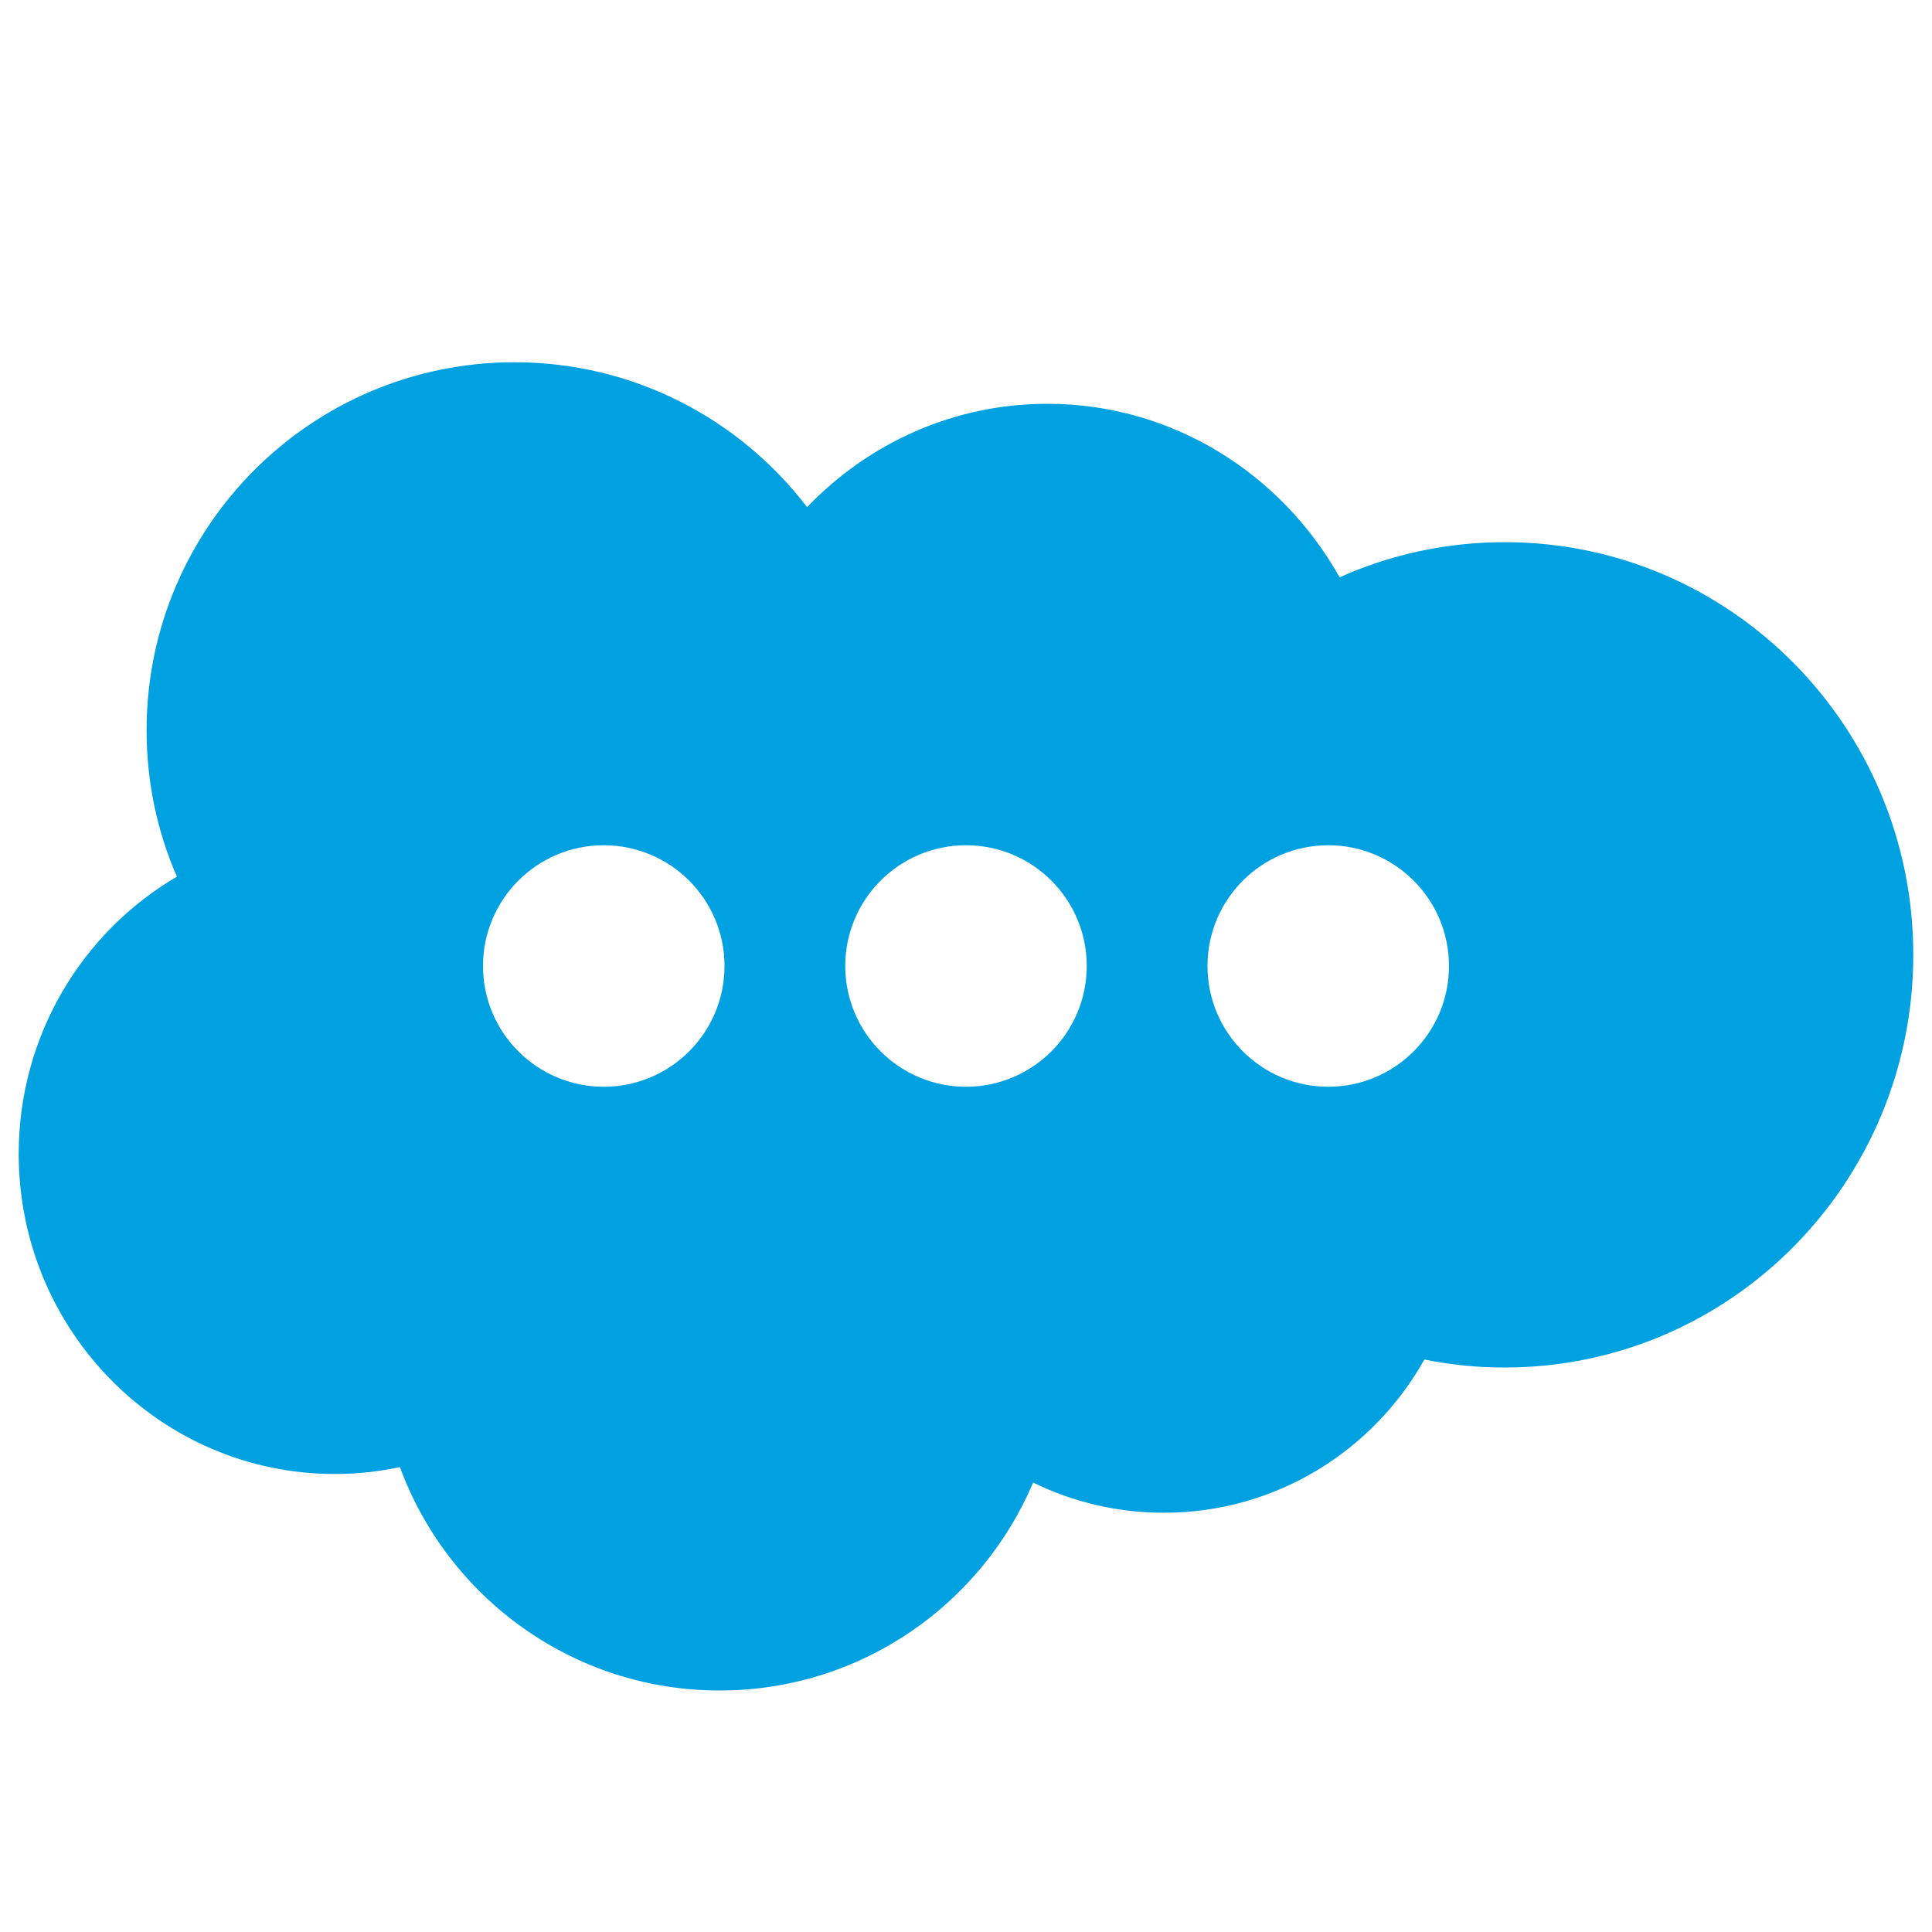 <svg width="16" height="16" viewBox="0 0 16 16" fill="none" xmlns="http://www.w3.org/2000/svg">
<rect width="16" height="16" fill="white"/>
<path fill-rule="evenodd" clip-rule="evenodd" d="M6.684 4.2C7.19 3.672 7.895 3.344 8.674 3.344C9.709 3.344 10.613 3.923 11.094 4.781C11.512 4.594 11.975 4.49 12.462 4.49C14.33 4.49 15.845 6.02 15.845 7.908C15.845 9.795 14.33 11.325 12.462 11.325C12.239 11.326 12.015 11.303 11.796 11.259C11.372 12.016 10.565 12.528 9.638 12.528C9.25 12.528 8.883 12.438 8.556 12.278C8.127 13.29 7.126 14 5.959 14C4.745 14 3.709 13.23 3.312 12.15C3.138 12.187 2.958 12.207 2.774 12.207C1.328 12.207 0.155 11.02 0.155 9.556C0.155 8.575 0.682 7.719 1.465 7.26C1.303 6.889 1.214 6.479 1.214 6.048C1.214 4.365 2.578 3 4.261 3C5.249 3 6.127 3.471 6.684 4.2Z" fill="#00A1E0"/>
<circle cx="5" cy="8" r="1" fill="white"/>
<circle cx="8" cy="8" r="1" fill="white"/>
<circle cx="11" cy="8" r="1" fill="white"/>
</svg>
